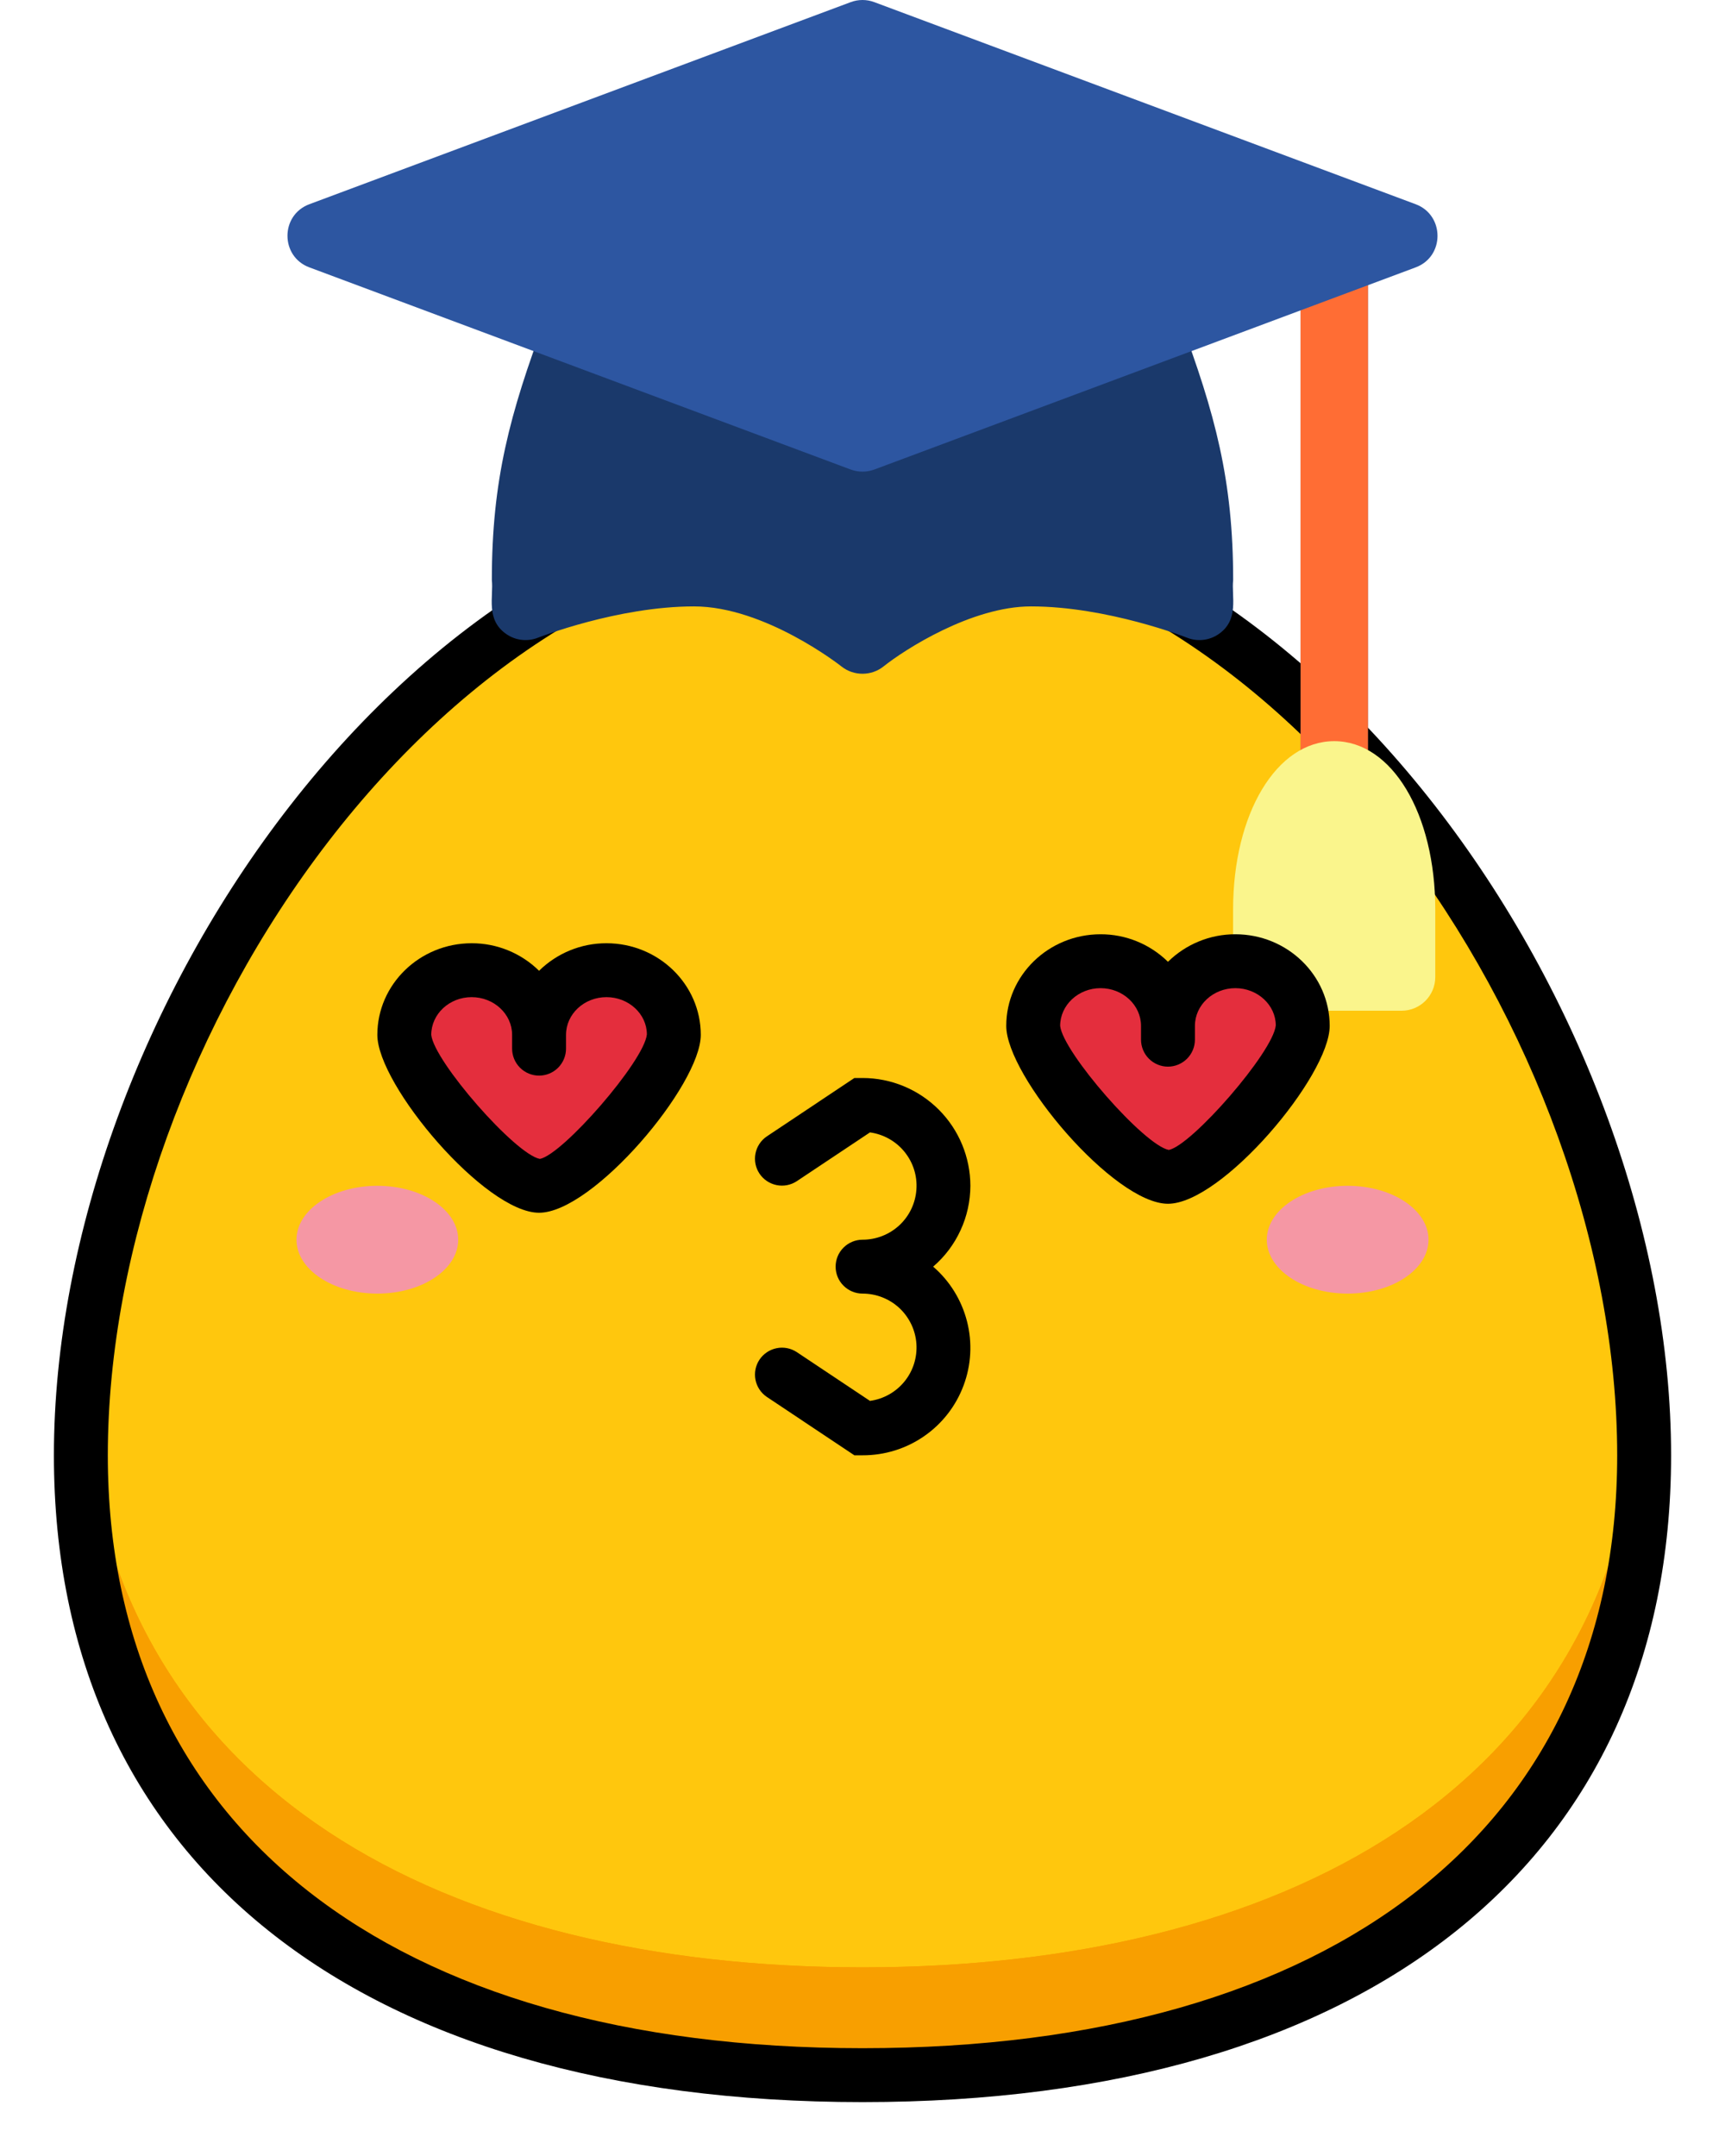 <svg width="24" height="30" viewBox="0 0 24 30" fill="none" xmlns="http://www.w3.org/2000/svg">
<path d="M22.875 20.25C22.875 26.256 18.006 28.875 12 28.875C5.994 28.875 1.125 26.256 1.125 20.25C1.125 14.244 5.994 7.125 12 7.125C18.006 7.125 22.875 14.244 22.875 20.25Z" fill="#FFC70D"/>
<path d="M12 27.375C6.246 27.375 1.539 24.969 1.154 19.487C1.137 19.743 1.125 19.998 1.125 20.25C1.125 26.256 5.994 28.875 12 28.875C18.006 28.875 22.875 26.256 22.875 20.25C22.875 19.998 22.863 19.743 22.846 19.487C22.461 24.969 17.754 27.375 12 27.375Z" fill="#F89F00"/>
<path d="M12 27.375C6.246 27.375 1.539 24.969 1.154 19.487C1.137 19.743 1.125 19.998 1.125 20.25C1.125 26.256 5.994 28.875 12 28.875C18.006 28.875 22.875 26.256 22.875 20.25C22.875 19.998 22.863 19.743 22.846 19.487C22.461 24.969 17.754 27.375 12 27.375Z" fill="#F89F00"/>
<path d="M8.438 13.5C7.92 13.5 7.5 13.903 7.5 14.4C7.5 13.903 7.08 13.5 6.562 13.5C6.045 13.5 5.625 13.903 5.625 14.4C5.625 14.897 6.982 16.5 7.5 16.5C8.018 16.5 9.375 14.897 9.375 14.4C9.375 13.903 8.955 13.5 8.438 13.5Z" fill="#E42E3D"/>
<path d="M5.25 18C5.871 18 6.375 17.664 6.375 17.25C6.375 16.836 5.871 16.5 5.25 16.5C4.629 16.5 4.125 16.836 4.125 17.25C4.125 17.664 4.629 18 5.25 18Z" fill="#F597A4"/>
<path d="M18.75 18C19.371 18 19.875 17.664 19.875 17.25C19.875 16.836 19.371 16.5 18.75 16.5C18.129 16.5 17.625 16.836 17.625 17.25C17.625 17.664 18.129 18 18.75 18Z" fill="#F597A4"/>
<path d="M12 6.75C5.768 6.75 0.75 14.135 0.75 20.25C0.75 25.886 4.956 29.25 12 29.25C19.044 29.25 23.25 25.886 23.25 20.25C23.25 14.135 18.232 6.75 12 6.75ZM12 28.5C5.425 28.5 1.5 25.416 1.5 20.25C1.5 14.475 6.184 7.5 12 7.5C17.816 7.5 22.5 14.475 22.5 20.25C22.5 25.416 18.575 28.5 12 28.5Z" fill="black"/>
<path d="M8.438 13.125C8.087 13.124 7.75 13.262 7.5 13.508C7.25 13.262 6.913 13.124 6.562 13.125C5.839 13.125 5.25 13.697 5.25 14.4C5.25 15.099 6.75 16.875 7.5 16.875C8.25 16.875 9.75 15.099 9.75 14.4C9.75 13.697 9.161 13.125 8.438 13.125ZM7.512 16.126C7.17 16.064 6.039 14.769 6 14.4C6 14.11 6.252 13.875 6.562 13.875C6.873 13.875 7.125 14.111 7.125 14.4V14.592C7.125 14.691 7.165 14.787 7.235 14.857C7.305 14.927 7.401 14.967 7.5 14.967C7.599 14.967 7.695 14.927 7.765 14.857C7.835 14.787 7.875 14.691 7.875 14.592V14.4C7.875 14.11 8.127 13.875 8.438 13.875C8.748 13.875 9 14.11 9 14.394C8.961 14.769 7.83 16.064 7.512 16.126Z" fill="black"/>
<path d="M13.501 16.5C13.5 16.102 13.342 15.721 13.061 15.44C12.78 15.159 12.399 15 12.001 15H11.887L10.668 15.813C10.586 15.869 10.53 15.954 10.511 16.051C10.492 16.148 10.512 16.249 10.567 16.331C10.622 16.413 10.707 16.47 10.804 16.49C10.9 16.51 11.001 16.491 11.084 16.437L12.104 15.757C12.292 15.783 12.464 15.879 12.584 16.027C12.704 16.174 12.764 16.362 12.75 16.552C12.737 16.741 12.653 16.919 12.513 17.049C12.374 17.178 12.191 17.25 12.001 17.25C11.901 17.25 11.806 17.29 11.736 17.36C11.665 17.43 11.626 17.526 11.626 17.625C11.626 17.724 11.665 17.82 11.736 17.89C11.806 17.96 11.901 18 12.001 18C12.191 18 12.374 18.072 12.513 18.201C12.652 18.331 12.737 18.509 12.75 18.698C12.763 18.888 12.704 19.076 12.584 19.223C12.464 19.371 12.292 19.467 12.104 19.493L11.084 18.813C11.001 18.759 10.9 18.74 10.804 18.76C10.707 18.78 10.622 18.837 10.567 18.919C10.512 19.001 10.492 19.102 10.511 19.199C10.53 19.296 10.586 19.381 10.668 19.437L11.887 20.25H12.001C12.306 20.251 12.605 20.159 12.856 19.985C13.107 19.812 13.299 19.566 13.406 19.279C13.513 18.994 13.53 18.682 13.454 18.386C13.378 18.09 13.214 17.824 12.983 17.625C13.145 17.486 13.275 17.313 13.364 17.119C13.454 16.925 13.5 16.714 13.501 16.5Z" fill="black"/>
<path d="M11.708 9.274C11.697 9.265 10.645 8.438 9.656 8.438C8.593 8.438 7.497 8.869 7.486 8.873C7.341 8.931 7.177 8.913 7.049 8.826C6.752 8.626 6.869 8.296 6.843 8.072C6.843 6.682 7.093 5.758 7.585 4.44C7.629 4.323 7.717 4.229 7.83 4.177C7.944 4.126 8.072 4.121 8.189 4.165L12 5.593L15.811 4.165C15.927 4.121 16.056 4.125 16.17 4.177C16.283 4.229 16.371 4.323 16.415 4.44C16.907 5.758 17.157 6.682 17.157 8.072C17.131 8.295 17.247 8.626 16.951 8.826C16.822 8.913 16.658 8.931 16.514 8.873C16.503 8.869 15.407 8.438 14.344 8.438C13.517 8.438 12.583 9.041 12.293 9.273C12.126 9.407 11.881 9.411 11.708 9.274Z" fill="#1A396B"/>
<path d="M18.564 11.251C18.304 11.251 18.095 11.041 18.095 10.782V3.638C18.095 3.378 18.304 3.169 18.564 3.169C18.823 3.169 19.032 3.378 19.032 3.638V10.782C19.032 11.041 18.823 11.251 18.564 11.251Z" fill="#704C55"/>
<path d="M18.564 11.251C18.304 11.251 18.095 11.041 18.095 10.782V3.638C18.095 3.378 18.304 3.169 18.564 3.169C18.823 3.169 19.032 3.378 19.032 3.638V10.782C19.032 11.041 18.823 11.251 18.564 11.251Z" fill="#FF6D34"/>
<path d="M18.563 10.313C17.761 10.313 17.156 11.321 17.156 12.657V13.595C17.156 13.854 17.366 14.064 17.625 14.064H19.5C19.759 14.064 19.969 13.854 19.969 13.595V12.657C19.969 11.321 19.365 10.313 18.563 10.313Z" fill="#FAF58C"/>
<path d="M11.835 6.533L4.303 3.72C3.899 3.569 3.898 2.994 4.303 2.842L11.835 0.03C11.941 -0.01 12.059 -0.01 12.165 0.03L19.697 2.842C20.1 2.993 20.103 3.57 19.695 3.721C19.601 3.756 11.667 6.72 12.165 6.533C12.062 6.571 11.946 6.574 11.835 6.533Z" fill="#2D56A1"/>
<path d="M17.188 13.375C16.67 13.375 16.25 13.778 16.25 14.275C16.25 13.778 15.83 13.375 15.312 13.375C14.795 13.375 14.375 13.778 14.375 14.275C14.375 14.772 15.732 16.375 16.25 16.375C16.768 16.375 18.125 14.772 18.125 14.275C18.125 13.778 17.705 13.375 17.188 13.375Z" fill="#E42E3D"/>
<path d="M17.188 13C16.837 12.999 16.5 13.137 16.25 13.383C16 13.137 15.663 12.999 15.312 13C14.589 13 14 13.572 14 14.275C14 14.974 15.5 16.75 16.25 16.75C17 16.75 18.5 14.974 18.5 14.275C18.5 13.572 17.911 13 17.188 13ZM16.262 16.001C15.92 15.938 14.789 14.644 14.75 14.275C14.75 13.986 15.002 13.75 15.312 13.75C15.623 13.75 15.875 13.986 15.875 14.275V14.467C15.875 14.566 15.915 14.662 15.985 14.732C16.055 14.802 16.151 14.842 16.25 14.842C16.349 14.842 16.445 14.802 16.515 14.732C16.585 14.662 16.625 14.566 16.625 14.467V14.275C16.625 13.985 16.877 13.75 17.188 13.75C17.498 13.75 17.75 13.986 17.75 14.269C17.711 14.644 16.58 15.938 16.262 16.001Z" fill="black"/>
</svg>
